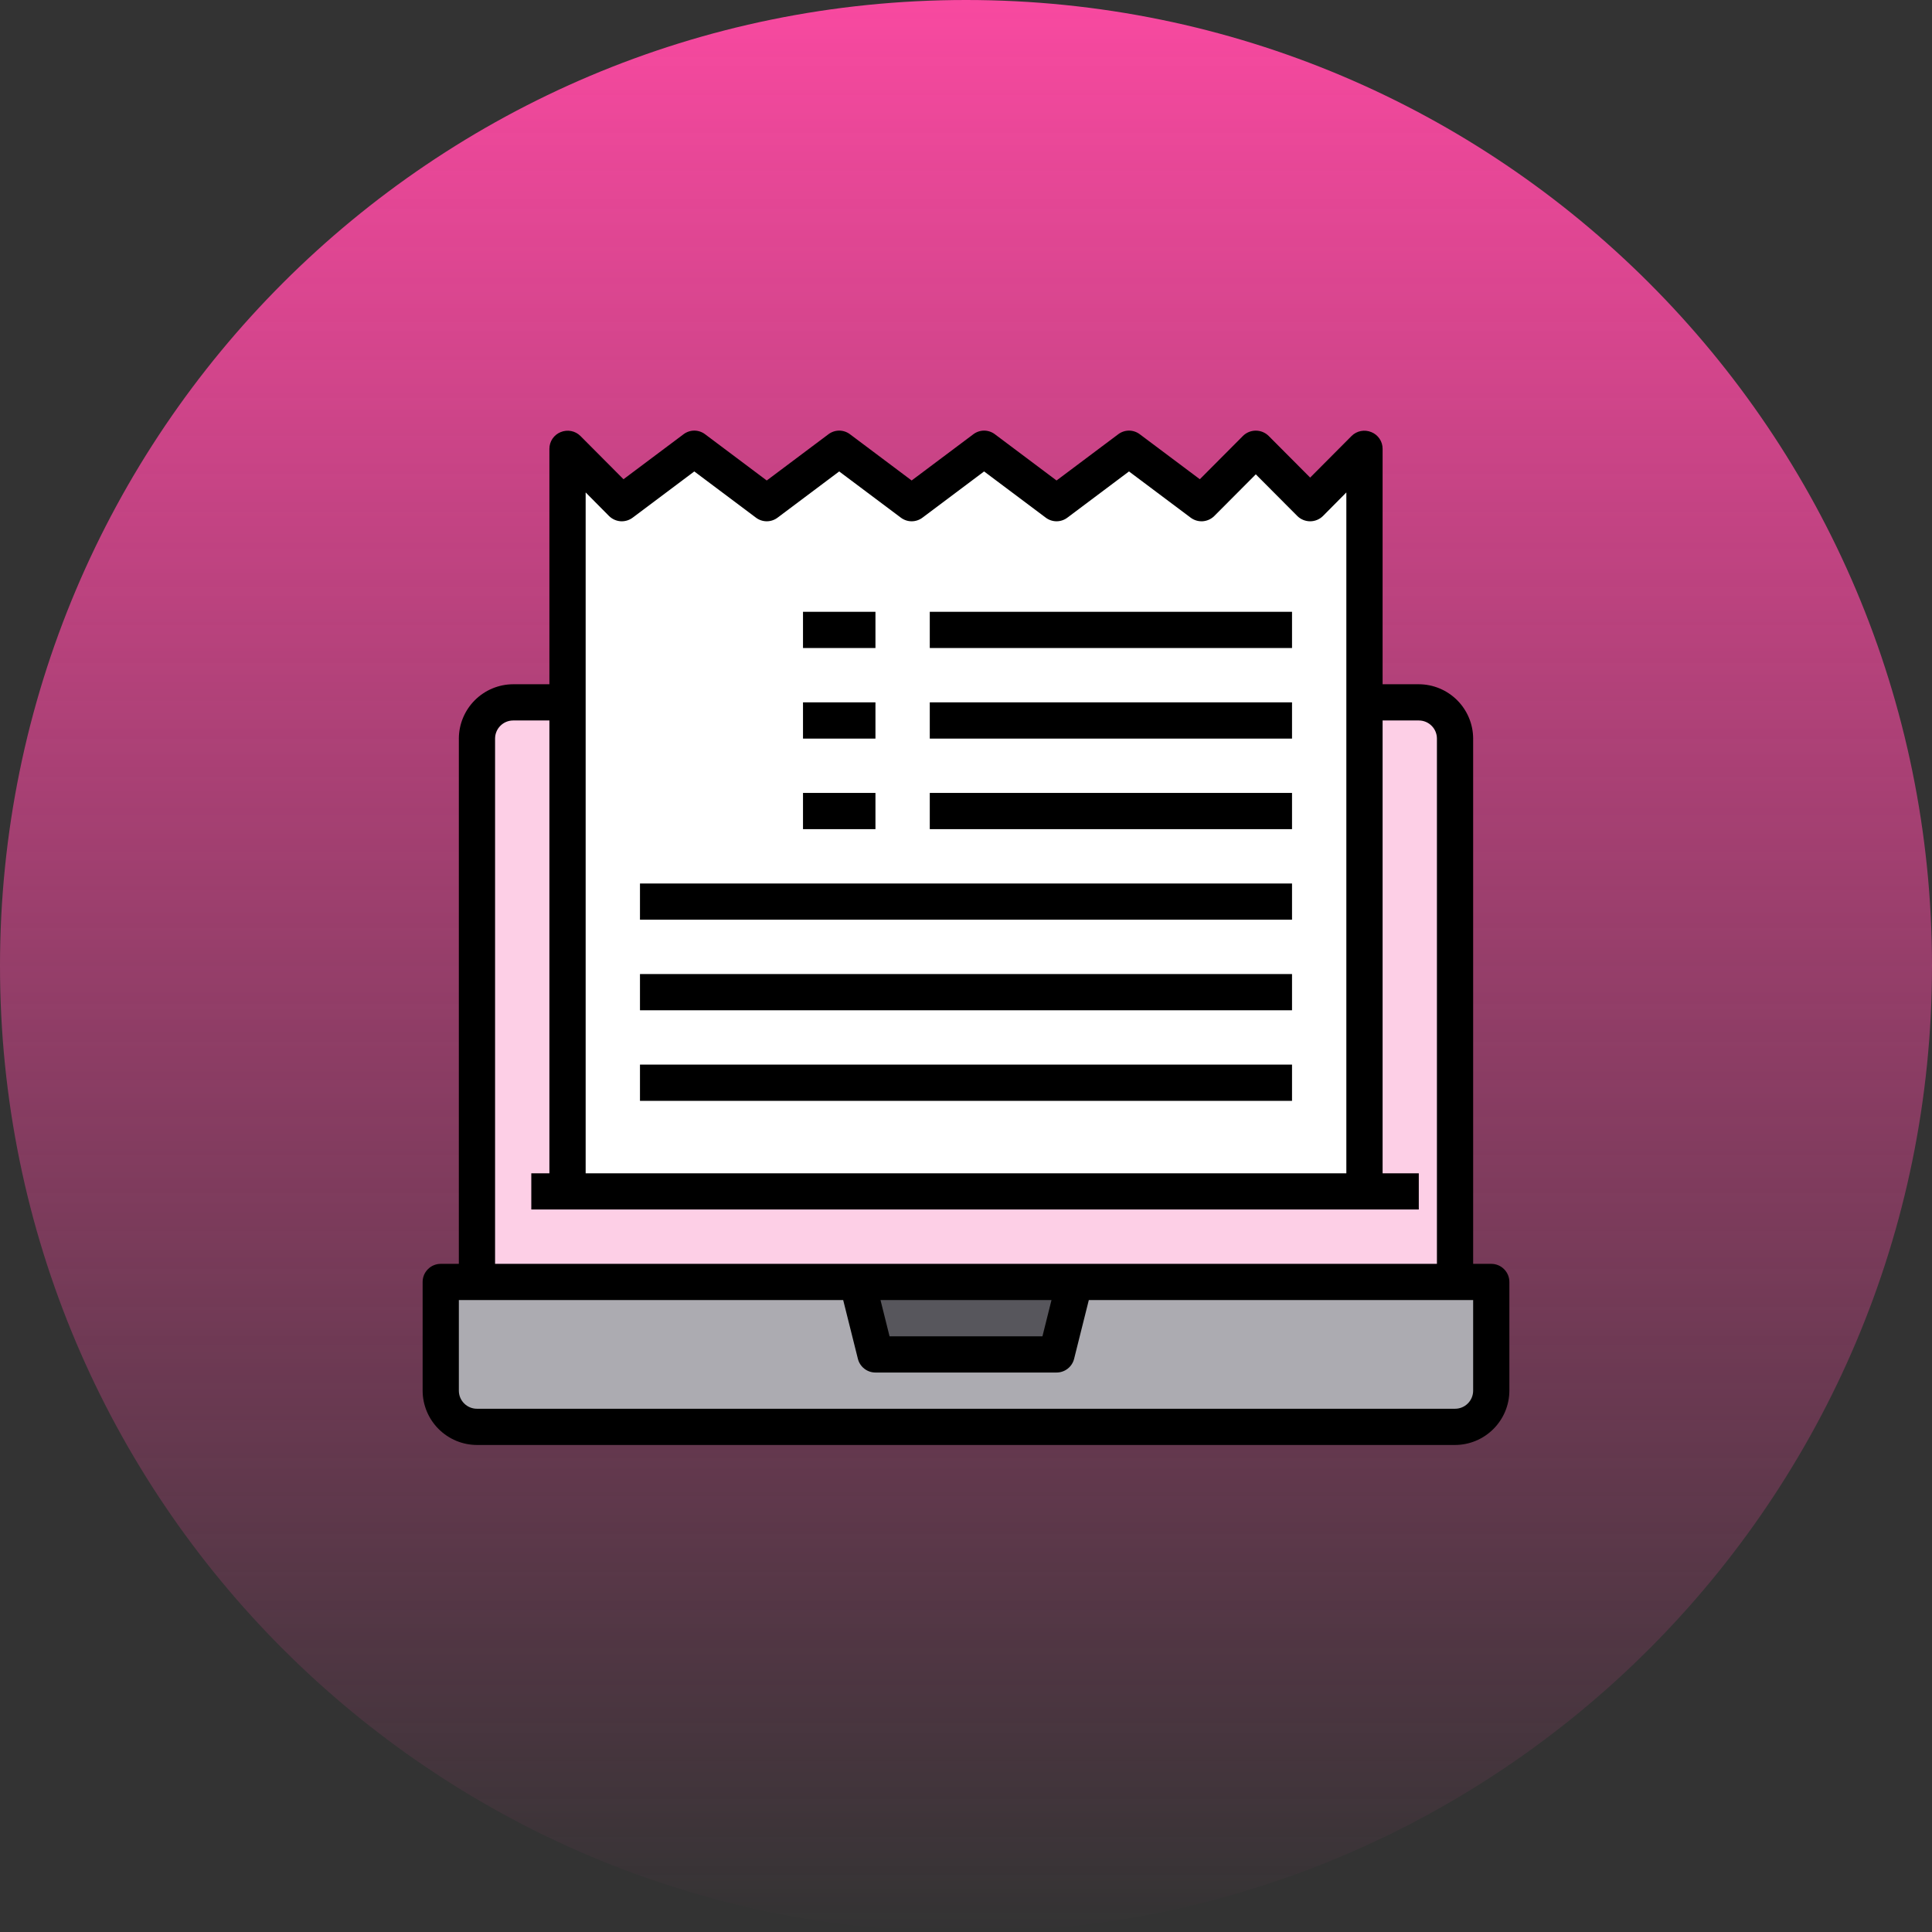 <svg width="60" height="60" viewBox="0 0 60 60" fill="none" xmlns="http://www.w3.org/2000/svg">
<rect x="0" y="0" width="60" height="60" fill="#333333" stroke="none"/>
<path d="M8.34268e-07 30C-8.11778e-07 46.569 13.431 60 30 60C46.569 60 60 46.569 60 30C60 13.431 46.569 -1.33438e-06 30 -2.98043e-06C13.431 -4.62648e-06 2.48031e-06 13.431 8.34268e-07 30Z" fill="url(#paint0_linear_3952_773)"/>
<g clip-path="url(#clip0_3952_773)">
<path d="M46.312 39.812V43.188C46.312 43.486 46.193 43.771 45.982 43.982C45.771 44.193 45.486 44.312 45.188 44.312H14.812C14.514 44.312 14.229 44.193 14.018 43.982C13.807 43.771 13.688 43.486 13.688 43.188V39.812H46.312Z" fill="#ACABB1"/>
<path d="M15.938 21.812H44.062C44.361 21.812 44.647 21.931 44.858 22.142C45.069 22.353 45.188 22.639 45.188 22.938V39.812H14.812V22.938C14.812 22.639 14.931 22.353 15.142 22.142C15.353 21.931 15.639 21.812 15.938 21.812Z" fill="#FDCFE6"/>
<path d="M33.375 39.812L32.812 42.062H27.188L26.625 39.812H33.375Z" fill="#57565C"/>
<path d="M42.375 13.938V37H17.625V13.938L19.312 15.625L21.562 13.938L23.812 15.625L26.062 13.938L28.312 15.625L30.562 13.938L32.812 15.625L35.062 13.938L37.312 15.625L39 13.938L40.688 15.625L42.375 13.938Z" fill="white"/>
<path d="M46.312 39.25H45.75V22.938C45.749 22.49 45.57 22.062 45.254 21.746C44.938 21.43 44.51 21.251 44.062 21.25H42.938V13.938C42.938 13.826 42.905 13.717 42.843 13.625C42.781 13.533 42.692 13.461 42.589 13.42C42.486 13.377 42.373 13.365 42.264 13.386C42.155 13.407 42.055 13.46 41.976 13.538L40.688 14.832L39.399 13.538C39.293 13.433 39.15 13.374 39 13.374C38.85 13.374 38.707 13.433 38.601 13.538L37.262 14.883L35.4 13.488C35.303 13.414 35.184 13.373 35.062 13.373C34.941 13.373 34.822 13.414 34.725 13.488L32.812 14.922L30.9 13.488C30.803 13.414 30.684 13.373 30.562 13.373C30.441 13.373 30.322 13.414 30.225 13.488L28.312 14.922L26.4 13.488C26.303 13.414 26.184 13.373 26.062 13.373C25.941 13.373 25.822 13.414 25.725 13.488L23.812 14.922L21.9 13.488C21.803 13.414 21.684 13.373 21.562 13.373C21.441 13.373 21.322 13.414 21.225 13.488L19.363 14.883L18.024 13.538C17.945 13.46 17.845 13.407 17.736 13.386C17.627 13.365 17.514 13.377 17.411 13.42C17.308 13.461 17.22 13.533 17.157 13.625C17.095 13.717 17.062 13.826 17.062 13.938V21.25H15.938C15.49 21.251 15.062 21.43 14.746 21.746C14.43 22.062 14.251 22.49 14.25 22.938V39.25H13.688C13.538 39.25 13.395 39.309 13.29 39.415C13.184 39.52 13.125 39.663 13.125 39.812V43.188C13.126 43.635 13.305 44.063 13.621 44.379C13.937 44.695 14.365 44.874 14.812 44.875H45.188C45.635 44.874 46.063 44.695 46.379 44.379C46.695 44.063 46.874 43.635 46.875 43.188V39.812C46.875 39.663 46.816 39.52 46.71 39.415C46.605 39.309 46.462 39.25 46.312 39.25ZM18.188 15.293L18.913 16.024C19.009 16.12 19.137 16.178 19.272 16.188C19.407 16.197 19.542 16.157 19.65 16.075L21.562 14.641L23.475 16.075C23.572 16.149 23.691 16.189 23.812 16.189C23.934 16.189 24.053 16.149 24.15 16.075L26.062 14.641L27.975 16.075C28.072 16.149 28.191 16.189 28.312 16.189C28.434 16.189 28.553 16.149 28.65 16.075L30.562 14.641L32.475 16.075C32.572 16.149 32.691 16.189 32.812 16.189C32.934 16.189 33.053 16.149 33.15 16.075L35.062 14.641L36.975 16.075C37.083 16.157 37.218 16.197 37.353 16.188C37.488 16.178 37.616 16.12 37.712 16.024L39 14.731L40.288 16.024C40.394 16.13 40.538 16.189 40.688 16.189C40.837 16.189 40.981 16.13 41.087 16.024L41.812 15.293V36.438H18.188V15.293ZM15.375 22.938C15.375 22.788 15.434 22.645 15.54 22.54C15.645 22.434 15.788 22.375 15.938 22.375H17.062V36.438H16.5V37.562H44.062V36.438H42.938V22.375H44.062C44.212 22.375 44.355 22.434 44.46 22.54C44.566 22.645 44.625 22.788 44.625 22.938V39.25H15.375V22.938ZM32.655 40.375L32.374 41.5H27.626L27.345 40.375H32.655ZM45.75 43.188C45.75 43.337 45.691 43.48 45.585 43.585C45.48 43.691 45.337 43.75 45.188 43.75H14.812C14.663 43.75 14.52 43.691 14.415 43.585C14.309 43.48 14.25 43.337 14.25 43.188V40.375H26.186L26.642 42.197C26.672 42.319 26.742 42.428 26.841 42.505C26.94 42.583 27.062 42.625 27.188 42.625H32.812C32.938 42.625 33.06 42.583 33.159 42.505C33.258 42.428 33.328 42.319 33.358 42.197L33.814 40.375H45.75V43.188Z" fill="black"/>
<path d="M24.938 19H27.188V20.125H24.938V19Z" fill="black"/>
<path d="M24.938 21.812H27.188V22.938H24.938V21.812Z" fill="black"/>
<path d="M24.938 24.625H27.188V25.75H24.938V24.625Z" fill="black"/>
<path d="M28.875 19H40.125V20.125H28.875V19Z" fill="black"/>
<path d="M28.875 21.812H40.125V22.938H28.875V21.812Z" fill="black"/>
<path d="M28.875 24.625H40.125V25.75H28.875V24.625Z" fill="black"/>
<path d="M19.875 27.438H40.125V28.562H19.875V27.438Z" fill="black"/>
<path d="M19.875 30.25H40.125V31.375H19.875V30.25Z" fill="black"/>
<path d="M19.875 33.062H40.125V34.188H19.875V33.062Z" fill="black"/>
</g>
<defs>
<linearGradient id="paint0_linear_3952_773" x1="30" y1="-9.35021e-05" x2="30" y2="60" gradientUnits="userSpaceOnUse">
<stop stop-color="#F849A0"/>
<stop offset="1" stop-color="#F849A0" stop-opacity="0"/>
</linearGradient>
<clipPath id="clip0_3952_773">
<rect width="36" height="36" fill="white" transform="translate(12 10)"/>
</clipPath>
</defs>
</svg>
